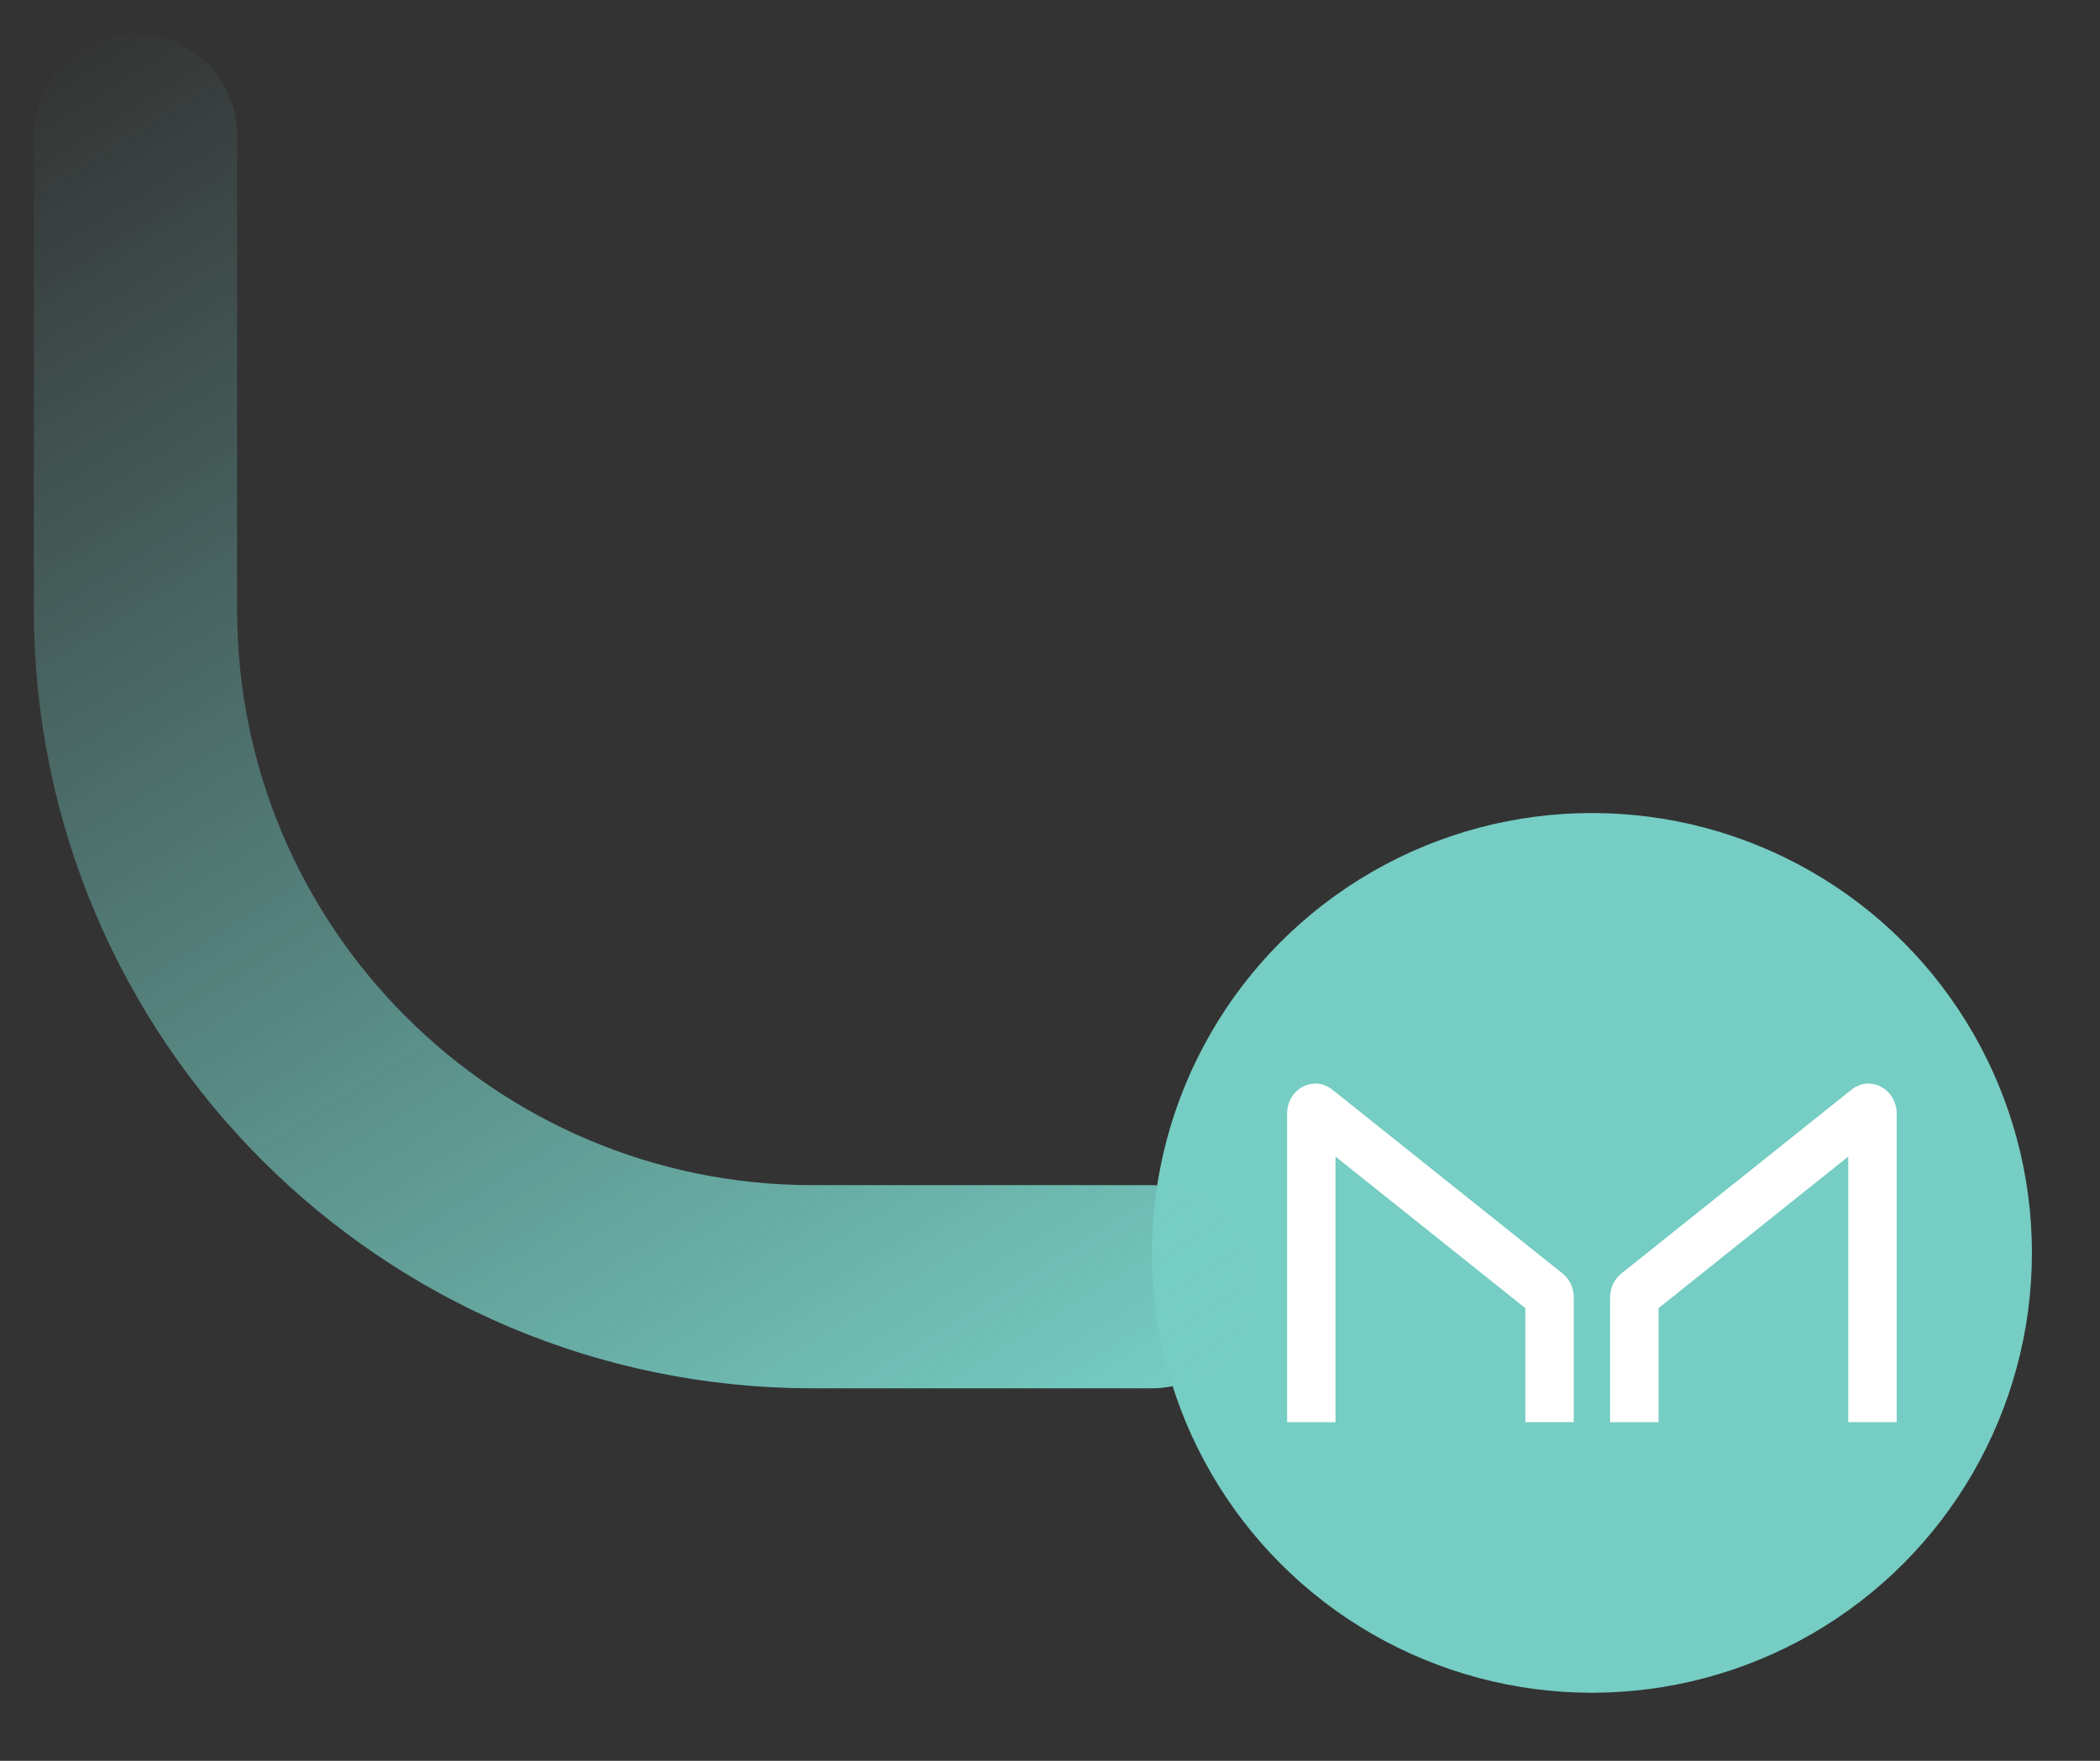 <svg width="31" height="26" viewBox="0 0 31 26" fill="none" xmlns="http://www.w3.org/2000/svg">
<rect x="0" y="0" width="31" height="26" fill="#333333" stroke="none"/>
<path d="M20.252 12.875C22.262 11.715 24.738 11.715 26.748 12.875C28.757 14.035 29.995 16.18 29.995 18.5C29.995 20.82 28.757 22.965 26.748 24.125C24.738 25.285 22.262 25.285 20.252 24.125C18.243 22.965 17.005 20.82 17.005 18.5C17.005 16.18 18.243 14.035 20.252 12.875Z" fill="#76CDC3"/>
<path d="M19.715 17.078V21H19V16.444C19 16.078 19.393 15.87 19.668 16.09L23.066 18.804C23.171 18.887 23.232 19.018 23.232 19.158V20.999H22.517V19.316L19.715 17.078Z" fill="white"/>
<path d="M27.284 21V17.078L24.483 19.316V21H23.768V19.159C23.768 19.019 23.829 18.888 23.934 18.805L27.331 16.091C27.606 15.87 27.999 16.079 27.999 16.444V21H27.284Z" fill="white"/>
<path d="M2 2V9C2 14.523 6.477 19 12 19H17" stroke="url(#paint0_linear)" stroke-width="3" stroke-linecap="round"/>
<defs>
<linearGradient id="paint0_linear" x1="14" y1="22.719" x2="0.415" y2="0.916" gradientUnits="userSpaceOnUse">
<stop stop-color="#76CDC3"/>
<stop offset="1" stop-color="#76CDC3" stop-opacity="0"/>
</linearGradient>
</defs>
</svg>
